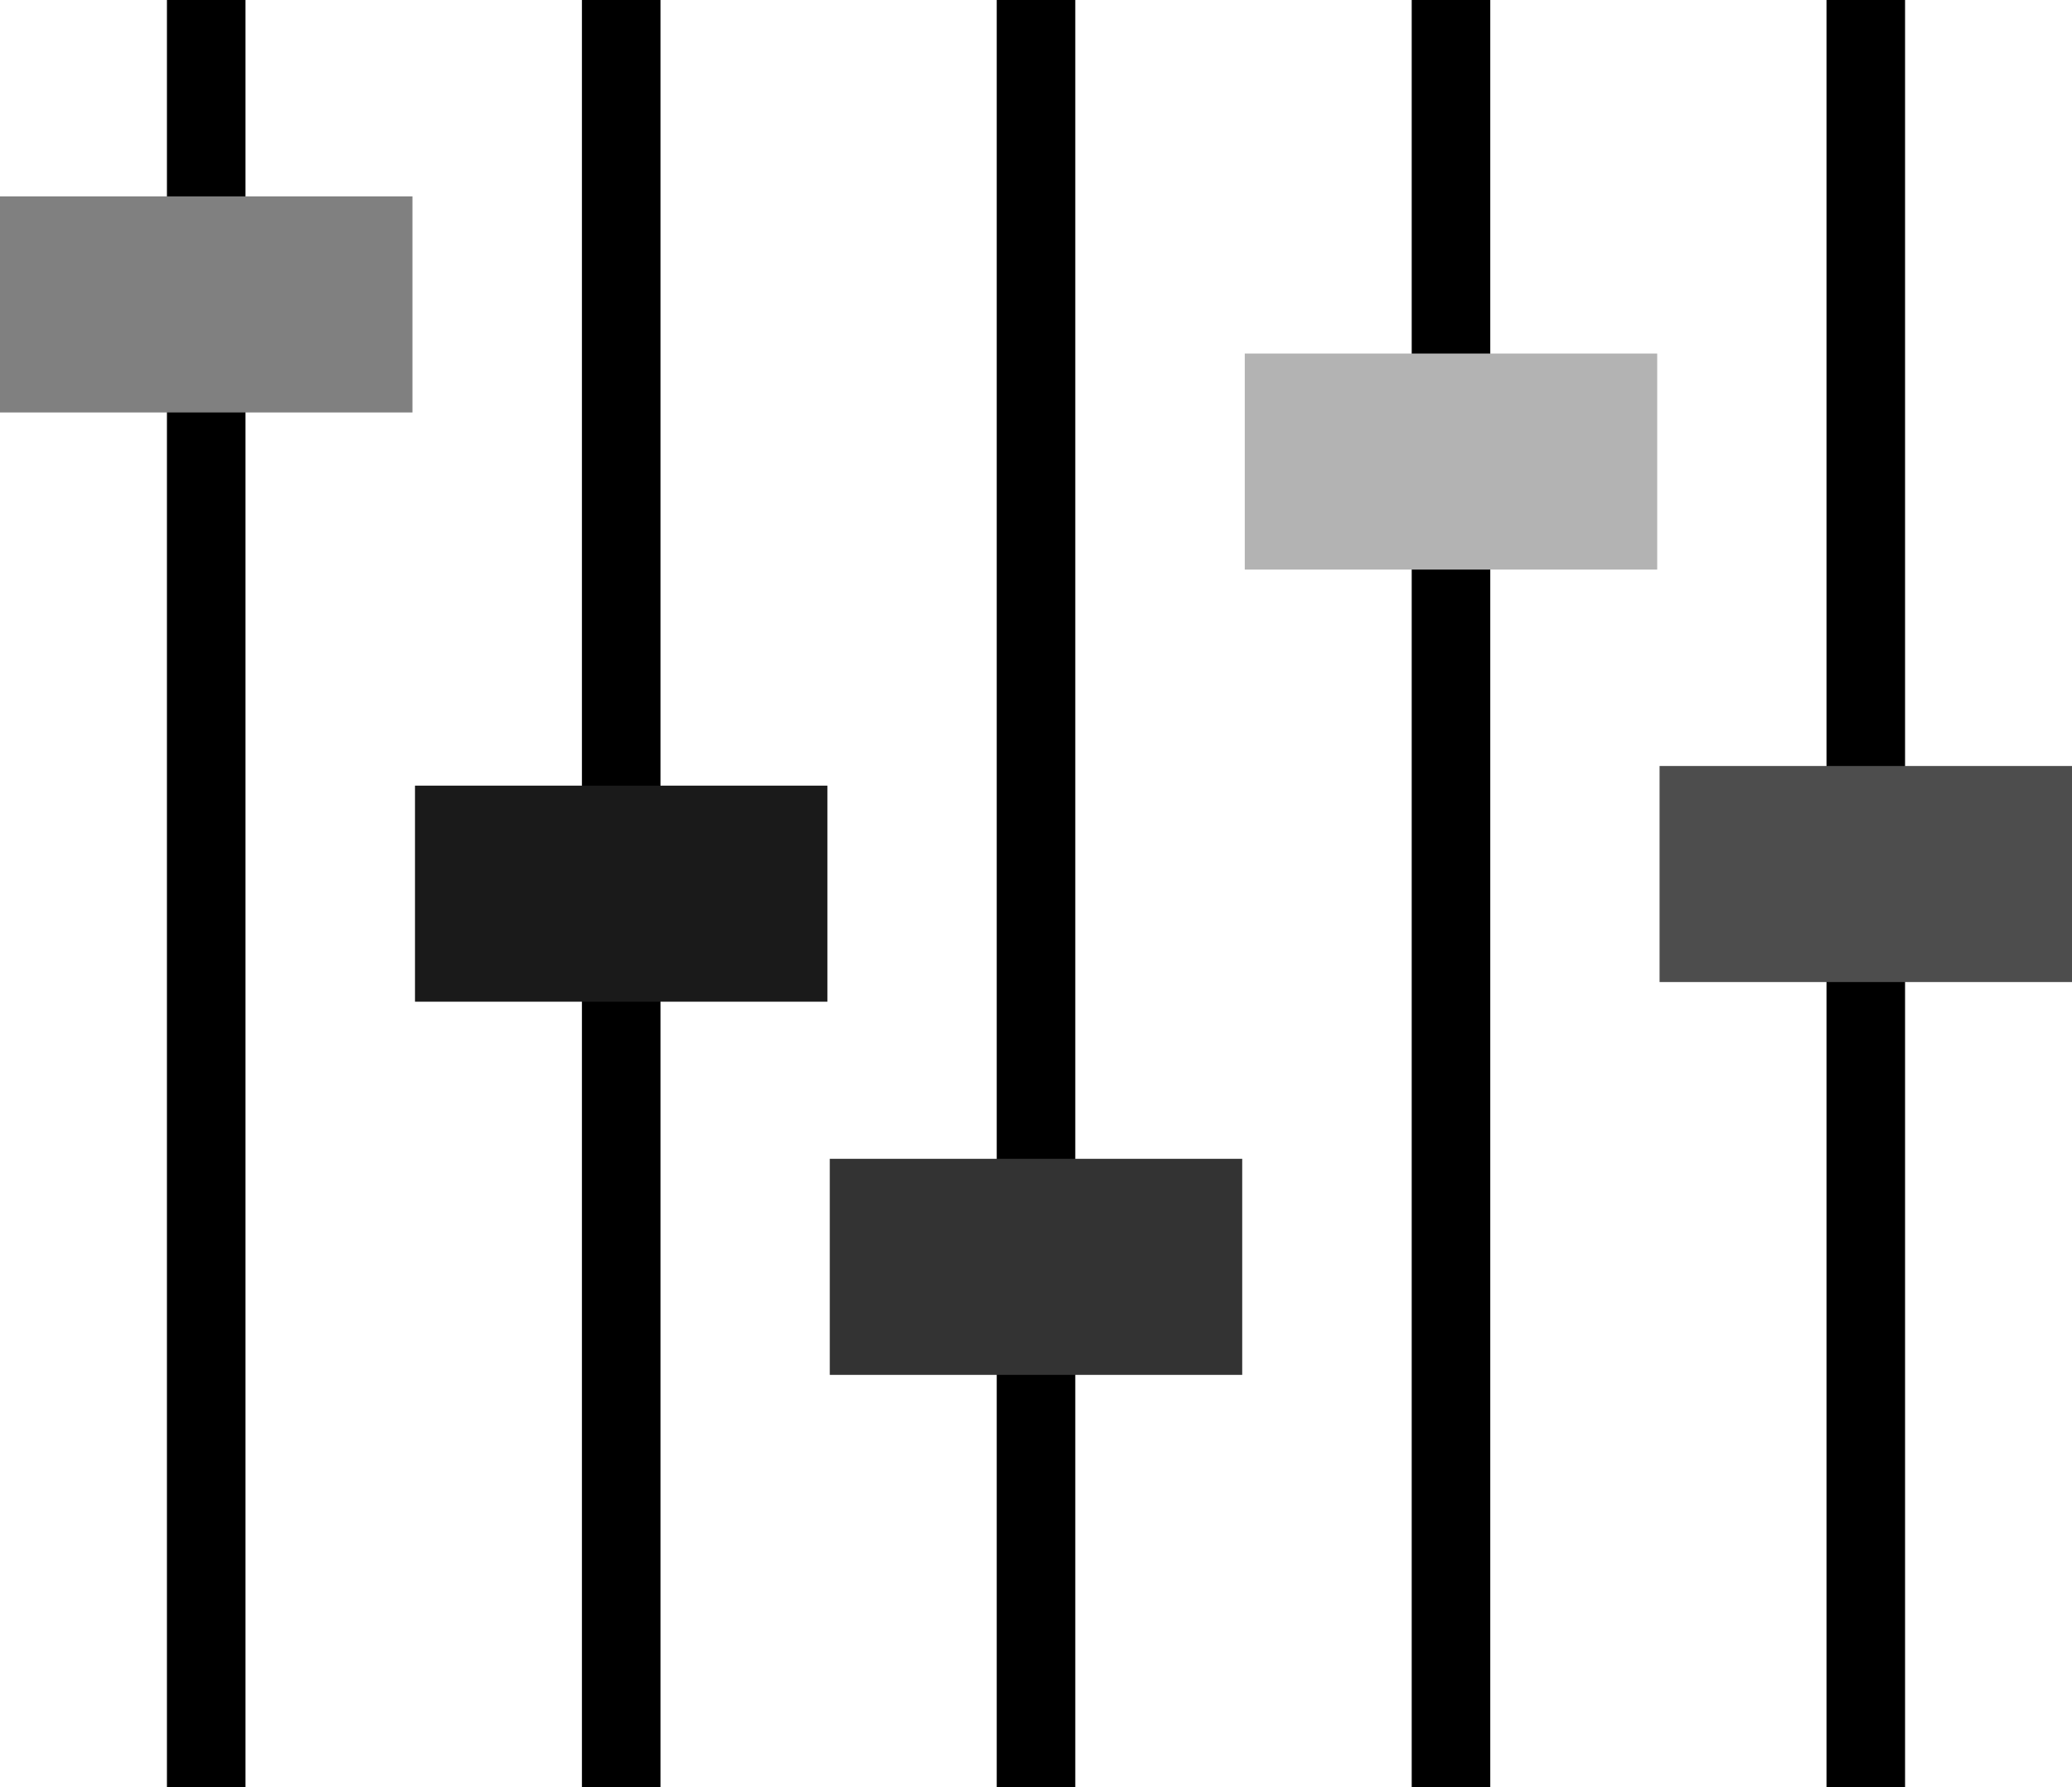 <svg xmlns="http://www.w3.org/2000/svg" viewBox="0 0 105.5 91"><defs><style>.cls-1{fill:none;stroke:#000;stroke-miterlimit:10;stroke-width:4px;}.cls-2{fill:gray;}.cls-3{fill:#1a1a1a;}.cls-4{fill:#333;}.cls-5{fill:#b3b3b3;}.cls-6{fill:#4d4d4d;}</style></defs><title>settings</title><g id="Layer_2" data-name="Layer 2"><g id="Layer_1-2" data-name="Layer 1"><line class="cls-1" x1="10.5" x2="10.5" y2="91"/><rect class="cls-2" y="10" width="21" height="11"/><line class="cls-1" x1="31.63" x2="31.63" y2="91"/><rect class="cls-3" x="21.13" y="40" width="21" height="11"/><line class="cls-1" x1="52.75" x2="52.75" y2="91"/><rect class="cls-4" x="42.25" y="59" width="21" height="11"/><line class="cls-1" x1="73.88" x2="73.88" y2="91"/><rect class="cls-5" x="63.38" y="18" width="21" height="11"/><line class="cls-1" x1="95" x2="95" y2="91"/><rect class="cls-6" x="84.5" y="39" width="21" height="11"/></g></g></svg>